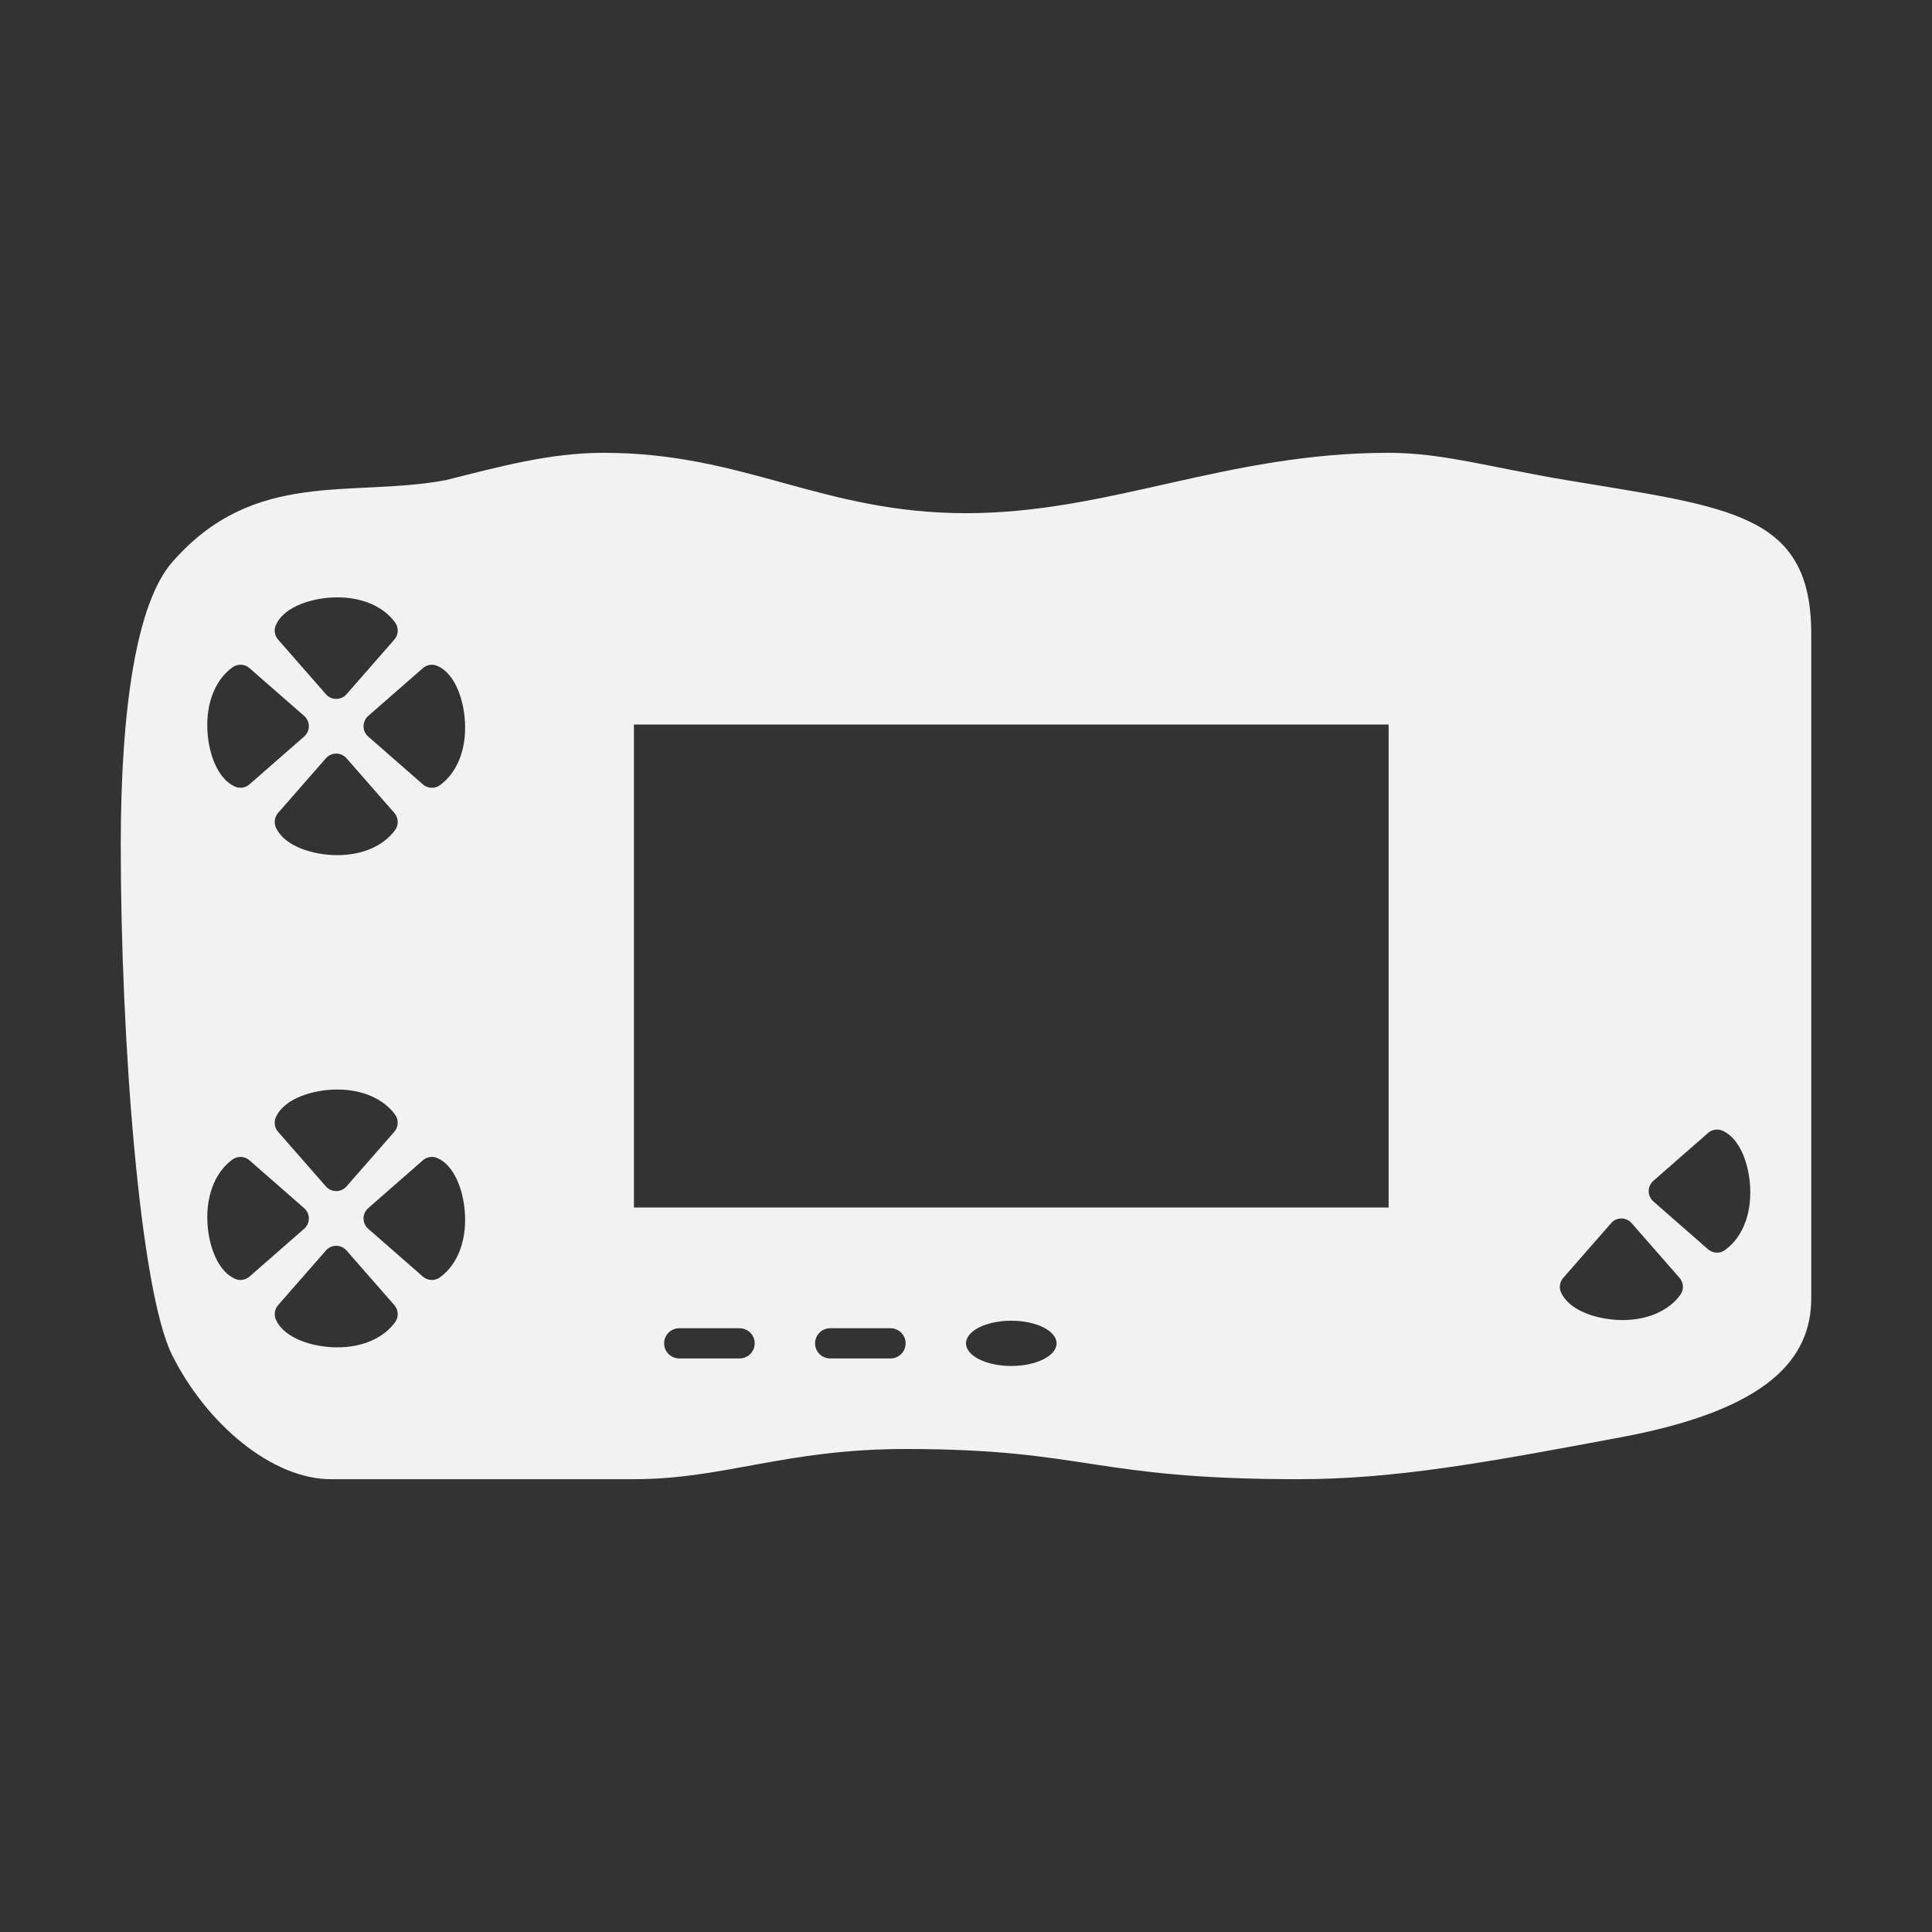 <?xml version="1.0" encoding="utf-8"?>
<!-- Generator: Adobe Illustrator 16.0.0, SVG Export Plug-In . SVG Version: 6.00 Build 0)  -->
<!DOCTYPE svg PUBLIC "-//W3C//DTD SVG 1.1//EN" "http://www.w3.org/Graphics/SVG/1.1/DTD/svg11.dtd">
<svg version="1.1"
	 id="svg2" inkscape:export-filename="/home/kivutar/Bureau/lakka-menu/reload.png" inkscape:export-xdpi="90" inkscape:version="0.48.4 r9939" inkscape:export-ydpi="90" sodipodi:docname="reload.svg" xmlns:svg="http://www.w3.org/2000/svg" xmlns:cc="http://creativecommons.org/ns#" xmlns:sodipodi="http://sodipodi.sourceforge.net/DTD/sodipodi-0.dtd" xmlns:rdf="http://www.w3.org/1999/02/22-rdf-syntax-ns#" xmlns:dc="http://purl.org/dc/elements/1.1/" xmlns:inkscape="http://www.inkscape.org/namespaces/inkscape"
	 xmlns="http://www.w3.org/2000/svg" xmlns:xlink="http://www.w3.org/1999/xlink" x="0px" y="0px" width="64px" height="64px"
	 viewBox="0 128 64 64" enable-background="new 0 128 64 64" xml:space="preserve">
<rect x="0" y="128" width="64" height="64" fill="#333333" stroke="none"/>
<path id="Wonderswan_1_" fill="#F2F2F2" d="M51.898,143.906C49.419,143.493,47.795,143,46,143c-5.385,0-9.233,2-14,2
	c-4.773,0-7.333-2-12-2c-1.795,0-3.447,0.458-5.238,0.906c-3.155,0.585-6.342-0.397-9.059,2.718C4.55,147.944,4,151.333,4,156
	c0,6.462,0.634,14.753,1.703,16.891C6.835,175.158,9.018,177.024,11,177c5.798,0,8,0,10,0c3,0,5-1,9-1c6,0,6.18,1,13,1
	c3.23,0,6.248-0.555,10.711-1.392C58.596,174.693,60,173,60,171v-22C60,145,57.334,144.812,51.898,143.906z M9.14,148.703
	c0.281-0.63,1.25-0.915,2.031-0.915c0.835,0,1.533,0.304,1.918,0.834c0.124,0.17,0.113,0.405-0.025,0.564l-1.585,1.812
	c-0.086,0.099-0.21,0.154-0.34,0.154c-0.131,0-0.256-0.056-0.342-0.154l-1.586-1.812C9.096,149.053,9.067,148.864,9.14,148.703z
	 M13.089,155.494c-0.385,0.53-1.083,0.834-1.918,0.834c-0.781,0-1.75-0.285-2.031-0.915c-0.072-0.16-0.044-0.349,0.071-0.483
	l1.586-1.812c0.086-0.098,0.211-0.154,0.342-0.154c0.13,0,0.254,0.057,0.34,0.154l1.585,1.812
	C13.202,155.089,13.213,155.324,13.089,155.494z M13.063,165.49l-1.585,1.812c-0.086,0.099-0.21,0.154-0.34,0.154
	c-0.131,0-0.256-0.056-0.342-0.154l-1.586-1.812c-0.115-0.133-0.144-0.321-0.071-0.482c0.281-0.629,1.25-0.916,2.031-0.916
	c0.835,0,1.533,0.305,1.919,0.834C13.213,165.098,13.202,165.332,13.063,165.49z M7.7,150.106c0.172-0.123,0.406-0.114,0.564,0.026
	l1.812,1.584c0.099,0.086,0.155,0.211,0.155,0.342s-0.057,0.254-0.155,0.34l-1.812,1.585c-0.084,0.075-0.189,0.112-0.298,0.112
	c-0.062,0-0.126-0.013-0.185-0.039c-0.559-0.251-0.83-1.028-0.896-1.673C6.784,151.401,7.088,150.551,7.7,150.106z M7.967,170.401
	c-0.062,0-0.126-0.014-0.185-0.04c-0.56-0.252-0.83-1.029-0.896-1.673c-0.102-0.981,0.203-1.832,0.814-2.278
	c0.172-0.123,0.406-0.113,0.564,0.027l1.812,1.585c0.099,0.086,0.155,0.209,0.155,0.34s-0.057,0.256-0.155,0.342l-1.812,1.585
	C8.181,170.362,8.075,170.401,7.967,170.401z M13.089,171.799c-0.385,0.529-1.083,0.834-1.918,0.834
	c-0.781,0-1.75-0.286-2.031-0.916c-0.072-0.16-0.044-0.349,0.072-0.482l1.585-1.811c0.086-0.099,0.211-0.156,0.342-0.156
	c0.13,0,0.254,0.058,0.34,0.156l1.585,1.811C13.202,171.393,13.213,171.629,13.089,171.799z M14.574,170.314
	c-0.079,0.058-0.173,0.087-0.267,0.087c-0.105,0-0.213-0.039-0.298-0.112l-1.812-1.585c-0.099-0.086-0.154-0.211-0.154-0.342
	s0.056-0.254,0.154-0.34l1.812-1.585c0.133-0.117,0.322-0.146,0.483-0.074c0.56,0.252,0.829,1.031,0.896,1.675
	C15.491,169.019,15.188,169.869,14.574,170.314z M14.574,154.01c-0.079,0.058-0.173,0.086-0.267,0.086
	c-0.105,0-0.213-0.037-0.298-0.112l-1.812-1.585c-0.099-0.086-0.154-0.209-0.154-0.34s0.056-0.256,0.154-0.342l1.812-1.584
	c0.133-0.117,0.322-0.145,0.483-0.073c0.559,0.249,0.829,1.027,0.896,1.673C15.492,152.713,15.188,153.564,14.574,154.01z M24.5,173
	h-2c-0.276,0-0.5-0.224-0.5-0.5s0.224-0.5,0.5-0.5h2c0.276,0,0.5,0.224,0.5,0.5S24.776,173,24.5,173z M29.5,173h-2
	c-0.276,0-0.5-0.224-0.5-0.5s0.224-0.5,0.5-0.5h2c0.276,0,0.5,0.224,0.5,0.5S29.776,173,29.5,173z M33.5,173.25
	c-0.828,0-1.5-0.336-1.5-0.75s0.672-0.75,1.5-0.75s1.5,0.336,1.5,0.75S34.328,173.25,33.5,173.25z M46,168H21v-16h25V168z
	 M55.662,170.895c-0.386,0.529-1.084,0.834-1.918,0.834c-0.781-0.002-1.75-0.287-2.032-0.916c-0.072-0.162-0.044-0.351,0.073-0.482
	l1.585-1.812c0.086-0.101,0.21-0.156,0.341-0.156c0.13,0,0.255,0.058,0.34,0.156l1.586,1.812
	C55.775,170.488,55.787,170.723,55.662,170.895z M57.146,169.408c-0.079,0.058-0.173,0.088-0.266,0.088
	c-0.106,0-0.213-0.039-0.299-0.112l-1.811-1.586c-0.098-0.086-0.155-0.21-0.155-0.342c0-0.13,0.058-0.254,0.155-0.339l1.811-1.586
	c0.134-0.117,0.322-0.146,0.484-0.073c0.559,0.252,0.83,1.03,0.896,1.676C58.064,168.114,57.759,168.964,57.146,169.408z"/>
</svg>
